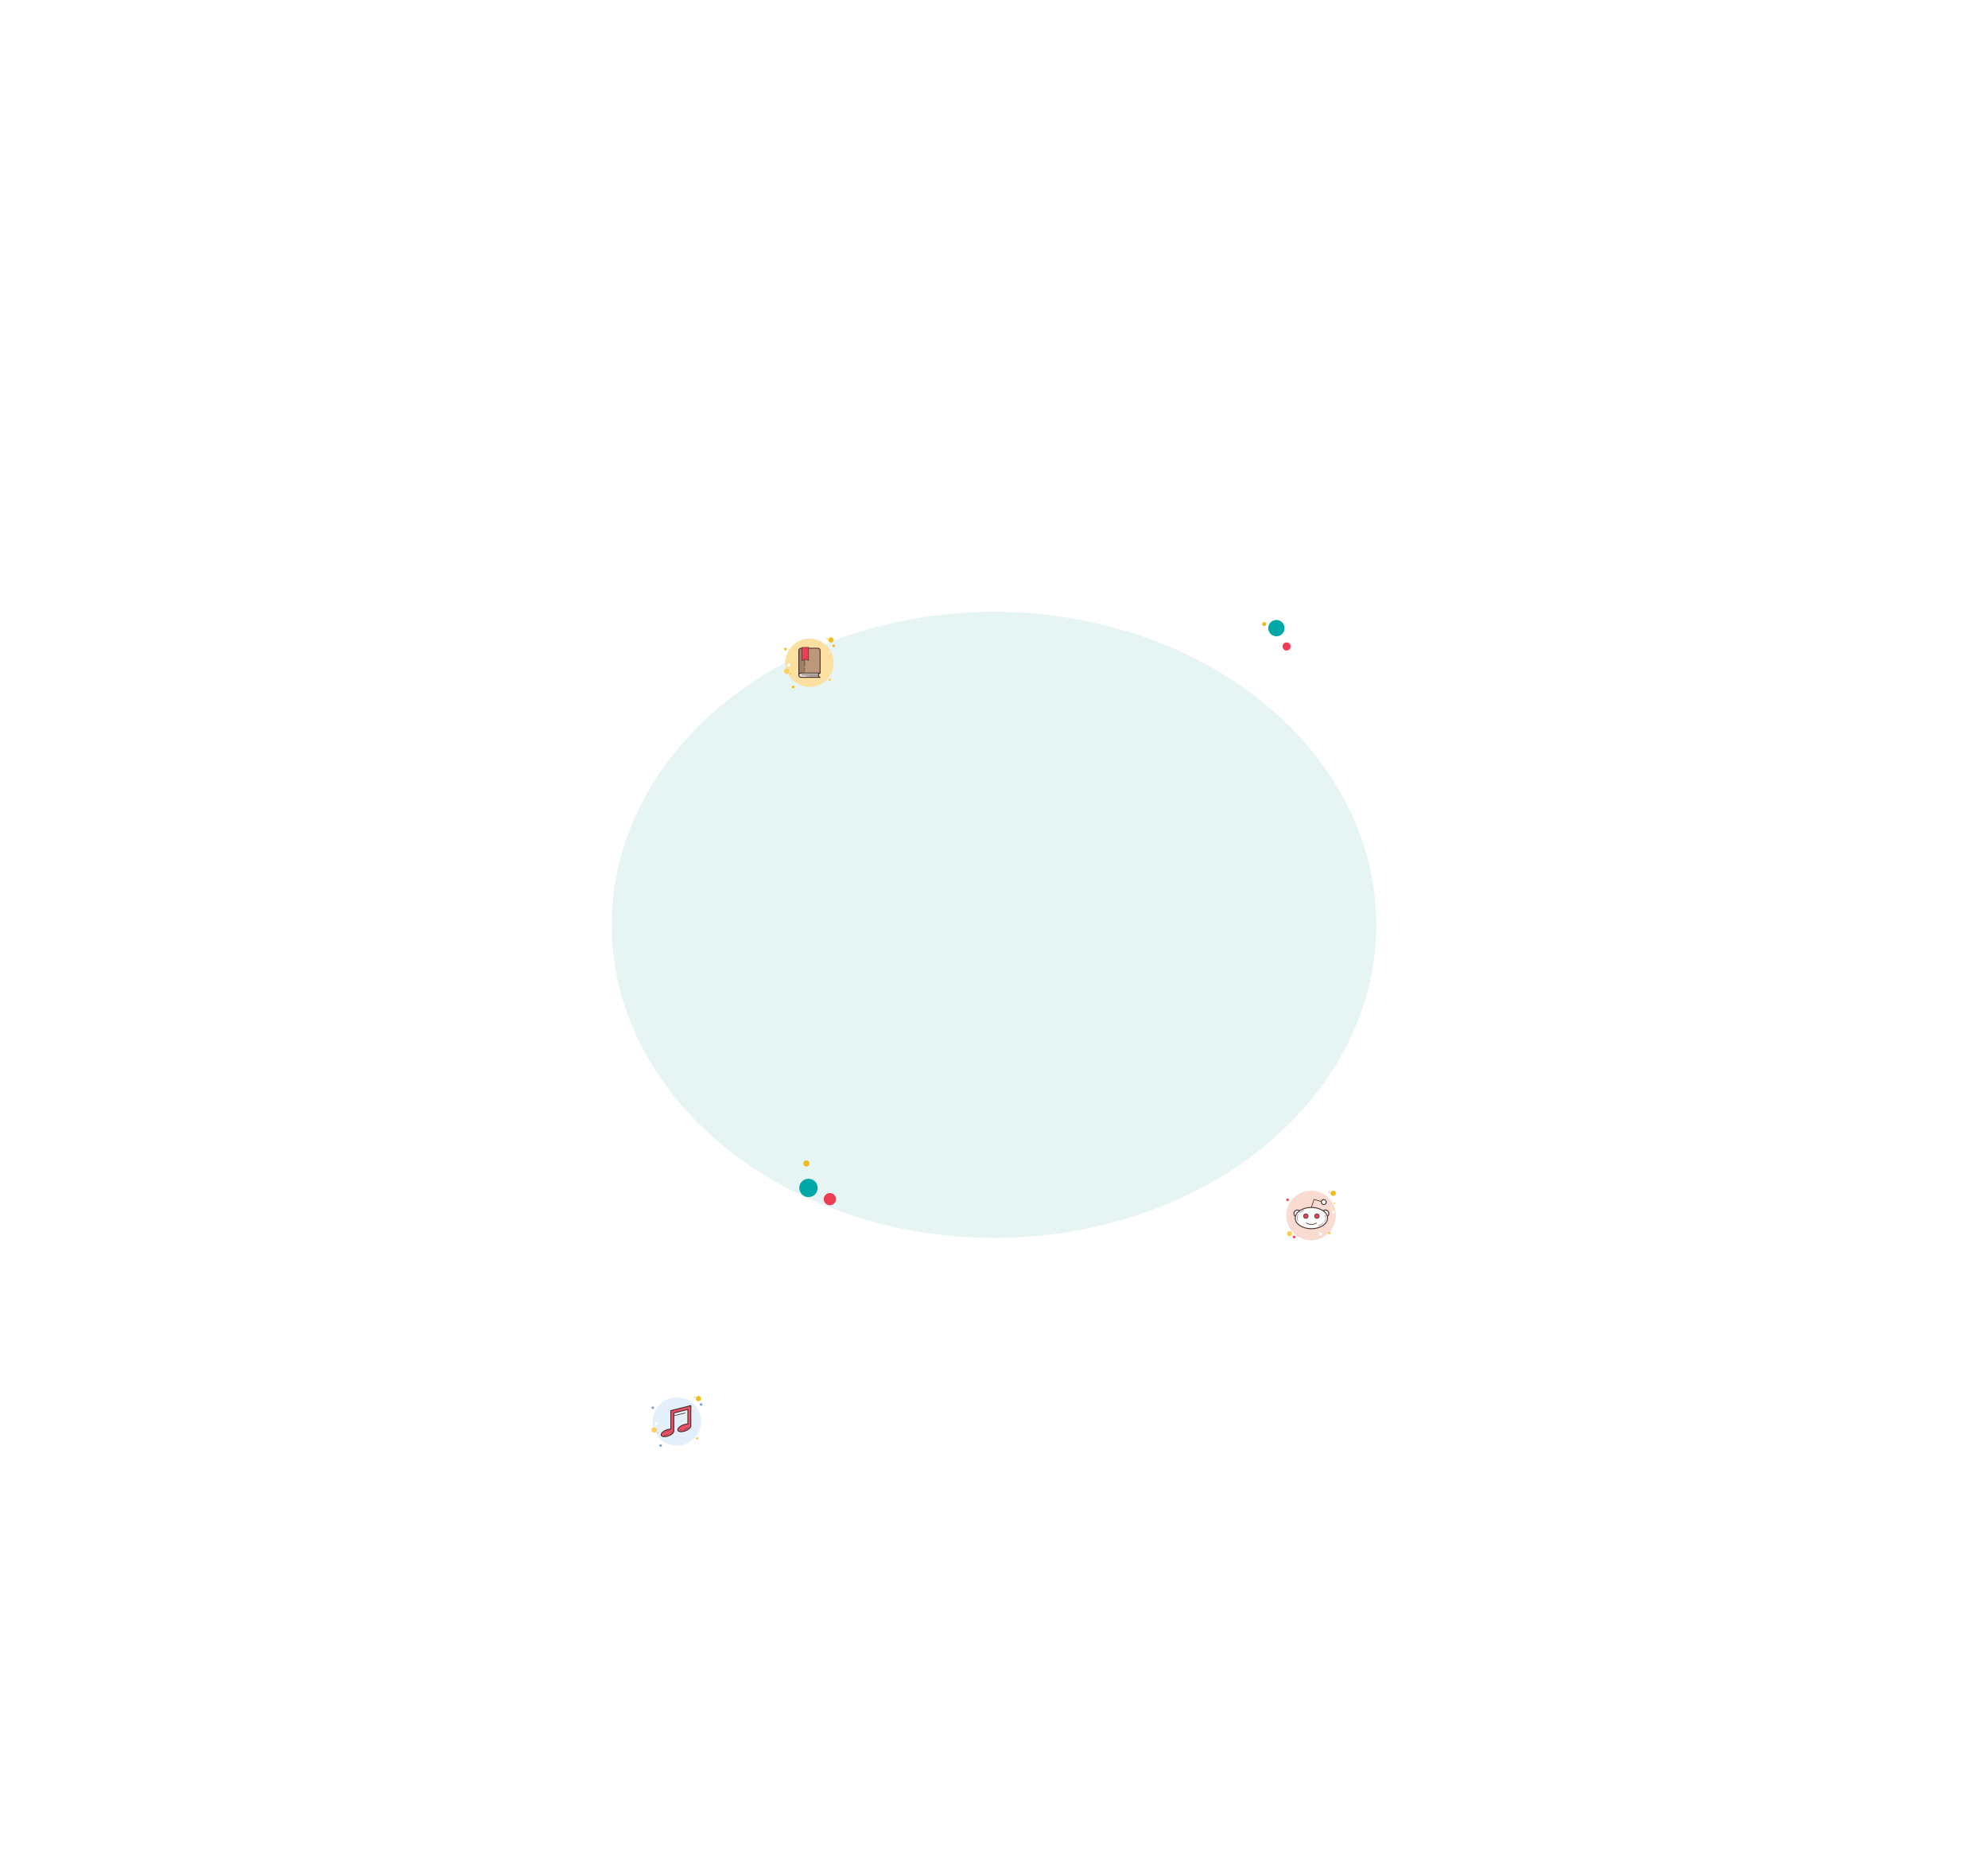 <svg width="975" height="907" viewBox="0 0 975 907" fill="none" xmlns="http://www.w3.org/2000/svg">
<g filter="url(#filter0_f_1237_30428)">
<ellipse cx="487.5" cy="453.5" rx="187.5" ry="153.5" transform="rotate(-180 487.5 453.5)" fill="#C0E5E4" fill-opacity="0.4"/>
</g>
<path d="M395.5 569C395.102 569 394.721 569.158 394.439 569.439C394.158 569.721 394 570.102 394 570.5C394 570.898 394.158 571.279 394.439 571.561C394.721 571.842 395.102 572 395.5 572C395.898 572 396.279 571.842 396.561 571.561C396.842 571.279 397 570.898 397 570.5C397 570.102 396.842 569.721 396.561 569.439C396.279 569.158 395.898 569 395.5 569Z" fill="#F1BC19"/>
<path d="M396.5 578C395.307 578 394.162 578.474 393.318 579.318C392.474 580.162 392 581.307 392 582.5C392 583.693 392.474 584.838 393.318 585.682C394.162 586.526 395.307 587 396.5 587C397.693 587 398.838 586.526 399.682 585.682C400.526 584.838 401 583.693 401 582.5C401 581.307 400.526 580.162 399.682 579.318C398.838 578.474 397.693 578 396.5 578Z" fill="#00A7A7"/>
<path d="M407 585C406.204 585 405.441 585.316 404.879 585.879C404.316 586.441 404 587.204 404 588C404 588.796 404.316 589.559 404.879 590.121C405.441 590.684 406.204 591 407 591C407.796 591 408.559 590.684 409.121 590.121C409.684 589.559 410 588.796 410 588C410 587.204 409.684 586.441 409.121 585.879C408.559 585.316 407.796 585 407 585Z" fill="#EE3E54"/>
<path d="M620 305C619.735 305 619.48 305.105 619.293 305.293C619.105 305.48 619 305.735 619 306C619 306.265 619.105 306.52 619.293 306.707C619.48 306.895 619.735 307 620 307C620.265 307 620.52 306.895 620.707 306.707C620.895 306.52 621 306.265 621 306C621 305.735 620.895 305.48 620.707 305.293C620.52 305.105 620.265 305 620 305Z" fill="#F1BC19"/>
<path d="M626 304C624.939 304 623.922 304.421 623.172 305.172C622.421 305.922 622 306.939 622 308C622 309.061 622.421 310.078 623.172 310.829C623.922 311.579 624.939 312 626 312C627.061 312 628.078 311.579 628.828 310.829C629.579 310.078 630 309.061 630 308C630 306.939 629.579 305.922 628.828 305.172C628.078 304.421 627.061 304 626 304Z" fill="#00A7A7"/>
<path d="M631 315C630.47 315 629.961 315.211 629.586 315.586C629.211 315.961 629 316.47 629 317C629 317.53 629.211 318.039 629.586 318.414C629.961 318.789 630.47 319 631 319C631.53 319 632.039 318.789 632.414 318.414C632.789 318.039 633 317.53 633 317C633 316.47 632.789 315.961 632.414 315.586C632.039 315.211 631.53 315 631 315Z" fill="#EE3E54"/>
<g filter="url(#filter1_ddd_1237_30428)">
<path d="M320.16 676.641C319.99 676.641 319.827 676.708 319.707 676.828C319.587 676.948 319.52 677.111 319.52 677.281C319.52 677.45 319.587 677.613 319.707 677.733C319.827 677.853 319.99 677.921 320.16 677.921C320.329 677.921 320.492 677.853 320.612 677.733C320.732 677.613 320.8 677.45 320.8 677.281C320.8 677.111 320.732 676.948 320.612 676.828C320.492 676.708 320.329 676.641 320.16 676.641Z" fill="#78A0CF"/>
<path d="M340.64 671.84C340.555 671.84 340.474 671.874 340.414 671.934C340.354 671.994 340.32 672.075 340.32 672.16C340.32 672.245 340.354 672.326 340.414 672.386C340.474 672.446 340.555 672.48 340.64 672.48C340.725 672.48 340.807 672.446 340.867 672.386C340.927 672.326 340.96 672.245 340.96 672.16C340.96 672.075 340.927 671.994 340.867 671.934C340.807 671.874 340.725 671.84 340.64 671.84Z" fill="#F1BC19"/>
<path d="M332 672.16C328.86 672.16 325.848 673.408 323.628 675.628C321.408 677.848 320.16 680.86 320.16 684C320.16 687.14 321.408 690.152 323.628 692.372C325.848 694.593 328.86 695.84 332 695.84C335.14 695.84 338.152 694.593 340.372 692.372C342.593 690.152 343.84 687.14 343.84 684C343.84 680.86 342.593 677.848 340.372 675.628C338.152 673.408 335.14 672.16 332 672.16Z" fill="#E3EFFB"/>
<path d="M342.559 671.52C342.22 671.52 341.894 671.654 341.654 671.894C341.414 672.134 341.279 672.46 341.279 672.8C341.279 673.139 341.414 673.465 341.654 673.705C341.894 673.945 342.22 674.08 342.559 674.08C342.899 674.08 343.224 673.945 343.464 673.705C343.704 673.465 343.839 673.139 343.839 672.8C343.839 672.46 343.704 672.134 343.464 671.894C343.224 671.654 342.899 671.52 342.559 671.52Z" fill="#F1BC19"/>
<path d="M343.839 675.039C343.669 675.039 343.507 675.106 343.387 675.227C343.267 675.347 343.199 675.509 343.199 675.679C343.199 675.849 343.267 676.012 343.387 676.132C343.507 676.252 343.669 676.319 343.839 676.319C344.009 676.319 344.172 676.252 344.292 676.132C344.412 676.012 344.479 675.849 344.479 675.679C344.479 675.509 344.412 675.347 344.292 675.227C344.172 675.106 344.009 675.039 343.839 675.039Z" fill="#78A0CF"/>
<path d="M341.92 691.681C341.75 691.681 341.587 691.748 341.467 691.868C341.347 691.988 341.28 692.151 341.28 692.321C341.28 692.491 341.347 692.653 341.467 692.773C341.587 692.893 341.75 692.961 341.92 692.961C342.089 692.961 342.252 692.893 342.372 692.773C342.492 692.653 342.56 692.491 342.56 692.321C342.56 692.151 342.492 691.988 342.372 691.868C342.252 691.748 342.089 691.681 341.92 691.681ZM320.8 686.881C320.46 686.881 320.134 687.016 319.894 687.256C319.654 687.496 319.52 687.821 319.52 688.161C319.52 688.5 319.654 688.826 319.894 689.066C320.134 689.306 320.46 689.441 320.8 689.441C321.139 689.441 321.465 689.306 321.705 689.066C321.945 688.826 322.08 688.5 322.08 688.161C322.08 687.821 321.945 687.496 321.705 687.256C321.465 687.016 321.139 686.881 320.8 686.881Z" fill="#FBCD59"/>
<path d="M323.999 695.199C323.83 695.199 323.667 695.267 323.547 695.387C323.427 695.507 323.359 695.669 323.359 695.839C323.359 696.009 323.427 696.172 323.547 696.292C323.667 696.412 323.83 696.479 323.999 696.479C324.169 696.479 324.332 696.412 324.452 696.292C324.572 696.172 324.639 696.009 324.639 695.839C324.639 695.669 324.572 695.507 324.452 695.387C324.332 695.267 324.169 695.199 323.999 695.199Z" fill="#78A0CF"/>
<path d="M321.919 684.32C321.707 684.32 321.503 684.405 321.353 684.555C321.203 684.705 321.119 684.908 321.119 685.12C321.119 685.332 321.203 685.536 321.353 685.686C321.503 685.836 321.707 685.92 321.919 685.92C322.131 685.92 322.335 685.836 322.485 685.686C322.635 685.536 322.719 685.332 322.719 685.12C322.719 684.908 322.635 684.705 322.485 684.555C322.335 684.405 322.131 684.32 321.919 684.32Z" fill="white"/>
<path d="M322.72 689.119C322.636 689.119 322.554 689.153 322.494 689.213C322.434 689.273 322.4 689.354 322.4 689.439C322.4 689.524 322.434 689.605 322.494 689.665C322.554 689.725 322.636 689.759 322.72 689.759C322.805 689.759 322.887 689.725 322.947 689.665C323.007 689.605 323.04 689.524 323.04 689.439C323.04 689.354 323.007 689.273 322.947 689.213C322.887 689.153 322.805 689.119 322.72 689.119Z" fill="#F1BC19"/>
<path d="M341.599 678.561C341.514 678.561 341.433 678.594 341.373 678.654C341.313 678.714 341.279 678.796 341.279 678.881C341.279 678.965 341.313 679.047 341.373 679.107C341.433 679.167 341.514 679.201 341.599 679.201C341.684 679.201 341.766 679.167 341.826 679.107C341.886 679.047 341.919 678.965 341.919 678.881C341.919 678.796 341.886 678.714 341.826 678.654C341.766 678.594 341.684 678.561 341.599 678.561Z" fill="white"/>
<path d="M337.36 678.103L330.481 679.829V688.167V688.666C330.482 689.437 329.557 690.419 328.011 691.016C326.271 691.686 324.603 691.588 324.285 690.798C323.967 690.007 325.12 688.822 326.859 688.152C327.66 687.843 328.368 687.75 329.014 687.76L329.014 687.538V678.704L338.81 676.221V685.718V686.217C338.811 686.988 337.729 687.99 336.183 688.586C334.443 689.256 332.775 689.158 332.457 688.368C332.139 687.577 333.292 686.392 335.031 685.722C335.832 685.413 336.714 685.216 337.36 685.226L337.36 685.004V678.103H337.36Z" fill="#EA5167"/>
<path d="M325.852 691.683C324.961 691.683 324.289 691.409 324.076 690.881C323.971 690.62 323.987 690.316 324.123 690.004C324.458 689.235 325.475 688.445 326.777 687.943C327.443 687.686 328.104 687.553 328.788 687.537V678.704C328.788 678.601 328.858 678.512 328.957 678.486L338.753 676.003C338.819 675.986 338.891 676.001 338.946 676.044C339.001 676.086 339.033 676.152 339.033 676.221V686.217C339.034 687.105 337.895 688.165 336.262 688.794C334.381 689.52 332.617 689.369 332.249 688.451C332.143 688.19 332.16 687.887 332.295 687.575C332.63 686.805 333.647 686.015 334.95 685.513C335.709 685.22 336.506 685.037 337.135 685.007V678.39L330.704 680.004V688.666C330.705 689.593 329.655 690.621 328.09 691.224C327.29 691.533 326.512 691.683 325.852 691.683ZM328.928 687.983C328.249 687.983 327.597 688.107 326.939 688.361C325.762 688.814 324.818 689.529 324.534 690.183C324.446 690.385 324.432 690.564 324.492 690.714C324.725 691.294 326.194 691.475 327.929 690.806C329.457 690.217 330.256 689.283 330.255 688.666V679.829C330.255 679.727 330.325 679.637 330.425 679.612L337.305 677.885C337.371 677.868 337.442 677.884 337.497 677.926C337.551 677.969 337.583 678.034 337.583 678.103L337.584 685.226C337.584 685.286 337.56 685.343 337.517 685.386C337.474 685.428 337.425 685.461 337.356 685.45C336.743 685.443 335.914 685.621 335.111 685.931C333.934 686.384 332.99 687.099 332.706 687.753C332.618 687.956 332.604 688.134 332.664 688.284C332.897 688.864 334.365 689.046 336.101 688.376C337.715 687.754 338.585 686.8 338.584 686.218V676.509L329.236 678.878L329.237 687.759C329.237 687.819 329.213 687.877 329.17 687.919C329.127 687.961 329.068 687.988 329.009 687.984C328.982 687.983 328.955 687.983 328.928 687.983Z" fill="#472B29"/>
<path d="M330.533 681.172L335.936 679.865L330.533 681.172Z" fill="#1F212B"/>
<path d="M330.534 681.334C330.462 681.334 330.397 681.285 330.379 681.211C330.358 681.125 330.411 681.039 330.497 681.018L335.9 679.711C335.986 679.692 336.072 679.744 336.093 679.829C336.114 679.915 336.061 680.001 335.975 680.022L330.572 681.329C330.559 681.332 330.547 681.334 330.534 681.334ZM335.13 688.09C335.094 688.09 335.061 688.065 335.053 688.028C335.043 687.985 335.069 687.941 335.112 687.932C336.17 687.688 337.044 687.16 337.41 686.772C337.44 686.74 337.49 686.738 337.523 686.769C337.555 686.799 337.556 686.85 337.526 686.882C337.145 687.286 336.238 687.836 335.149 688.088C335.142 688.089 335.136 688.09 335.13 688.09ZM334.008 688.222C333.816 688.222 333.627 688.21 333.444 688.186C333.4 688.18 333.369 688.14 333.375 688.097C333.38 688.053 333.421 688.022 333.464 688.028C333.688 688.057 333.921 688.069 334.157 688.06C334.194 688.06 334.238 688.093 334.24 688.137C334.242 688.181 334.207 688.218 334.163 688.22C334.111 688.221 334.06 688.222 334.008 688.222ZM325.801 690.728C325.692 690.728 325.594 690.722 325.507 690.711C325.463 690.705 325.433 690.665 325.438 690.621C325.444 690.578 325.484 690.547 325.528 690.552C326.058 690.62 327.068 690.477 328.041 689.997C328.08 689.978 328.128 689.993 328.148 690.033C328.167 690.073 328.151 690.121 328.111 690.14C327.266 690.557 326.386 690.728 325.801 690.728ZM327.128 688.972C327.096 688.972 327.067 688.953 327.054 688.922C327.038 688.881 327.058 688.834 327.099 688.818C327.525 688.648 327.956 688.536 328.496 688.455C328.542 688.446 328.58 688.478 328.587 688.522C328.593 688.566 328.563 688.606 328.519 688.613C327.992 688.692 327.572 688.802 327.158 688.966C327.149 688.97 327.139 688.972 327.128 688.972Z" fill="#472B29"/>
<path d="M326.066 689.519C326.04 689.519 326.014 689.506 325.999 689.482C325.975 689.444 325.986 689.395 326.024 689.371C326.188 689.269 326.349 689.175 326.503 689.093C326.543 689.073 326.591 689.087 326.612 689.126C326.632 689.166 326.618 689.214 326.578 689.235C326.427 689.315 326.269 689.406 326.109 689.507C326.096 689.515 326.081 689.519 326.066 689.519Z" fill="#472B29"/>
<path d="M328.719 689.759C328.692 689.759 328.666 689.745 328.651 689.721C328.627 689.683 328.639 689.634 328.676 689.61C329.007 689.405 329.295 689.112 329.375 689.027C329.405 688.995 329.456 688.993 329.488 689.024C329.52 689.054 329.522 689.105 329.491 689.137C329.408 689.225 329.109 689.531 328.761 689.747C328.748 689.755 328.733 689.759 328.719 689.759Z" fill="#472B29"/>
</g>
<g filter="url(#filter2_ddd_1237_30428)">
<path d="M651.961 571.8C652.137 571.8 652.281 571.657 652.281 571.48C652.281 571.303 652.137 571.16 651.961 571.16C651.784 571.16 651.641 571.303 651.641 571.48C651.641 571.657 651.784 571.8 651.961 571.8Z" fill="#F1BC19"/>
<path d="M643 595.16C649.716 595.16 655.16 589.716 655.16 583C655.16 576.284 649.716 570.84 643 570.84C636.284 570.84 630.84 576.284 630.84 583C630.84 589.716 636.284 595.16 643 595.16Z" fill="#F9DBD2"/>
<path d="M653.88 573.4C654.587 573.4 655.16 572.827 655.16 572.12C655.16 571.413 654.587 570.84 653.88 570.84C653.173 570.84 652.6 571.413 652.6 572.12C652.6 572.827 653.173 573.4 653.88 573.4Z" fill="#F1BC19"/>
<path d="M631.48 575.96C631.833 575.96 632.12 575.673 632.12 575.32C632.12 574.966 631.833 574.68 631.48 574.68C631.126 574.68 630.84 574.966 630.84 575.32C630.84 575.673 631.126 575.96 631.48 575.96Z" fill="#EE3E54"/>
<path d="M651.96 592.28C652.314 592.28 652.6 591.993 652.6 591.64C652.6 591.287 652.314 591 651.96 591C651.607 591 651.32 591.287 651.32 591.64C651.32 591.993 651.607 592.28 651.96 592.28Z" fill="#FBCD59"/>
<path d="M632.44 593.24C633.147 593.24 633.72 592.667 633.72 591.96C633.72 591.253 633.147 590.68 632.44 590.68C631.733 590.68 631.16 591.253 631.16 591.96C631.16 592.667 631.733 593.24 632.44 593.24Z" fill="#FBCD59"/>
<path d="M634.679 594.2C635.033 594.2 635.319 593.913 635.319 593.56C635.319 593.206 635.033 592.92 634.679 592.92C634.326 592.92 634.039 593.206 634.039 593.56C634.039 593.913 634.326 594.2 634.679 594.2Z" fill="#EE3E54"/>
<path d="M647.634 592.919C648.073 592.919 648.429 592.563 648.429 592.125C648.429 591.686 648.073 591.33 647.634 591.33C647.196 591.33 646.84 591.686 646.84 592.125C646.84 592.563 647.196 592.919 647.634 592.919Z" fill="white"/>
<path d="M632.121 582.679C632.298 582.679 632.441 582.536 632.441 582.359C632.441 582.182 632.298 582.039 632.121 582.039C631.944 582.039 631.801 582.182 631.801 582.359C631.801 582.536 631.944 582.679 632.121 582.679Z" fill="white"/>
<path d="M654.519 577.24C654.696 577.24 654.839 577.096 654.839 576.92C654.839 576.743 654.696 576.6 654.519 576.6C654.342 576.6 654.199 576.743 654.199 576.92C654.199 577.096 654.342 577.24 654.519 577.24Z" fill="#F1BC19"/>
<path d="M653.88 582.04C654.234 582.04 654.52 581.753 654.52 581.4C654.52 581.046 654.234 580.76 653.88 580.76C653.527 580.76 653.24 581.046 653.24 581.4C653.24 581.753 653.527 582.04 653.88 582.04Z" fill="white"/>
<path d="M636.28 583.736C637.217 583.736 637.976 582.976 637.976 582.04C637.976 581.103 637.217 580.344 636.28 580.344C635.343 580.344 634.584 581.103 634.584 582.04C634.584 582.976 635.343 583.736 636.28 583.736Z" fill="white"/>
<path d="M636.279 580.567C637.091 580.567 637.751 581.227 637.751 582.039C637.751 582.851 637.091 583.511 636.279 583.511C635.468 583.511 634.807 582.851 634.807 582.039C634.807 581.227 635.468 580.567 636.279 580.567ZM636.279 580.119C635.219 580.119 634.359 580.979 634.359 582.039C634.359 583.099 635.219 583.959 636.279 583.959C637.34 583.959 638.199 583.099 638.199 582.039C638.199 580.979 637.34 580.119 636.279 580.119Z" fill="#472B29"/>
<path d="M650.04 583.736C650.976 583.736 651.736 582.976 651.736 582.04C651.736 581.103 650.976 580.344 650.04 580.344C649.103 580.344 648.344 581.103 648.344 582.04C648.344 582.976 649.103 583.736 650.04 583.736Z" fill="white"/>
<path d="M650.039 580.567C650.851 580.567 651.511 581.227 651.511 582.039C651.511 582.851 650.851 583.511 650.039 583.511C649.228 583.511 648.567 582.851 648.567 582.039C648.567 581.227 649.228 580.567 650.039 580.567ZM650.039 580.119C648.979 580.119 648.119 580.979 648.119 582.039C648.119 583.099 648.979 583.959 650.039 583.959C651.1 583.959 651.959 583.099 651.959 582.039C651.959 580.979 651.1 580.119 650.039 580.119Z" fill="#472B29"/>
<path d="M643.161 589.496C647.544 589.496 651.097 587.161 651.097 584.28C651.097 581.4 647.544 579.064 643.161 579.064C638.778 579.064 635.225 581.4 635.225 584.28C635.225 587.161 638.778 589.496 643.161 589.496Z" fill="white"/>
<path d="M643.16 579.288C647.412 579.288 650.872 581.527 650.872 584.28C650.872 587.032 647.412 589.272 643.16 589.272C638.908 589.272 635.448 587.032 635.448 584.28C635.448 581.527 638.908 579.288 643.16 579.288ZM643.16 578.84C638.653 578.84 635 581.275 635 584.28C635 587.284 638.653 589.72 643.16 589.72C647.667 589.72 651.32 587.284 651.32 584.28C651.32 581.275 647.667 578.84 643.16 578.84Z" fill="#472B29"/>
<path d="M646.728 588.084C646.695 588.084 646.665 588.063 646.653 588.031C646.638 587.989 646.66 587.943 646.701 587.928C647.63 587.593 648.43 587.123 649.016 586.569C649.048 586.538 649.099 586.54 649.129 586.572C649.159 586.604 649.158 586.655 649.126 586.685C648.524 587.254 647.705 587.736 646.756 588.079C646.747 588.082 646.738 588.084 646.728 588.084Z" fill="#472B29"/>
<path d="M649.609 586.093C649.593 586.093 649.577 586.088 649.563 586.078C649.527 586.052 649.519 586.002 649.544 585.966C649.926 585.433 650.119 584.865 650.119 584.28C650.119 583.739 649.953 583.212 649.627 582.714C649.603 582.676 649.613 582.627 649.65 582.603C649.687 582.579 649.736 582.589 649.761 582.626C650.104 583.151 650.279 583.707 650.279 584.28C650.279 584.899 650.075 585.498 649.674 586.059C649.659 586.081 649.634 586.093 649.609 586.093Z" fill="#472B29"/>
<path d="M637.297 581.886C637.276 581.886 637.255 581.878 637.239 581.861C637.208 581.829 637.21 581.778 637.242 581.748C637.843 581.179 638.663 580.697 639.612 580.354C639.653 580.339 639.7 580.361 639.715 580.402C639.73 580.444 639.708 580.49 639.667 580.505C638.738 580.84 637.938 581.311 637.352 581.864C637.337 581.879 637.317 581.886 637.297 581.886Z" fill="#472B29"/>
<path d="M636.673 585.845C636.647 585.845 636.621 585.832 636.606 585.809C636.262 585.284 636.088 584.727 636.088 584.155C636.088 583.536 636.291 582.937 636.692 582.375C636.718 582.339 636.768 582.331 636.804 582.357C636.84 582.382 636.848 582.432 636.823 582.468C636.441 583.002 636.248 583.569 636.248 584.155C636.248 584.696 636.413 585.222 636.74 585.721C636.764 585.758 636.753 585.808 636.717 585.832C636.703 585.841 636.688 585.845 636.673 585.845Z" fill="#472B29"/>
<path d="M649.241 577.657C649.913 577.657 650.457 577.112 650.457 576.441C650.457 575.769 649.913 575.225 649.241 575.225C648.57 575.225 648.025 575.769 648.025 576.441C648.025 577.112 648.57 577.657 649.241 577.657Z" fill="white"/>
<path d="M649.241 575.448C649.788 575.448 650.233 575.893 650.233 576.44C650.233 576.987 649.788 577.432 649.241 577.432C648.694 577.432 648.249 576.987 648.249 576.44C648.249 575.893 648.694 575.448 649.241 575.448ZM649.241 575C648.446 575 647.801 575.645 647.801 576.44C647.801 577.235 648.446 577.88 649.241 577.88C650.036 577.88 650.681 577.235 650.681 576.44C650.681 575.645 650.036 575 649.241 575Z" fill="#472B29"/>
<path d="M640.44 584.439C641.059 584.439 641.56 583.938 641.56 583.319C641.56 582.701 641.059 582.199 640.44 582.199C639.822 582.199 639.32 582.701 639.32 583.319C639.32 583.938 639.822 584.439 640.44 584.439Z" fill="#EE3E54"/>
<path d="M640.44 584.599C639.734 584.599 639.16 584.025 639.16 583.319C639.16 582.613 639.734 582.039 640.44 582.039C641.146 582.039 641.72 582.613 641.72 583.319C641.72 584.025 641.146 584.599 640.44 584.599ZM640.44 582.359C639.911 582.359 639.48 582.79 639.48 583.319C639.48 583.848 639.911 584.279 640.44 584.279C640.969 584.279 641.4 583.848 641.4 583.319C641.4 582.79 640.969 582.359 640.44 582.359Z" fill="#472B29"/>
<path d="M645.88 584.439C646.498 584.439 647 583.938 647 583.319C647 582.701 646.498 582.199 645.88 582.199C645.261 582.199 644.76 582.701 644.76 583.319C644.76 583.938 645.261 584.439 645.88 584.439Z" fill="#EE3E54"/>
<path d="M645.88 584.599C645.174 584.599 644.6 584.025 644.6 583.319C644.6 582.613 645.174 582.039 645.88 582.039C646.586 582.039 647.16 582.613 647.16 583.319C647.16 584.025 646.586 584.599 645.88 584.599ZM645.88 582.359C645.35 582.359 644.92 582.79 644.92 583.319C644.92 583.848 645.35 584.279 645.88 584.279C646.409 584.279 646.84 583.848 646.84 583.319C646.84 582.79 646.409 582.359 645.88 582.359Z" fill="#472B29"/>
<path d="M643.16 579.16C643.143 579.16 643.126 579.158 643.109 579.152C643.026 579.124 642.98 579.033 643.008 578.95L644.288 575.11C644.315 575.03 644.399 574.983 644.482 575.006L648.082 575.966C648.167 575.988 648.218 576.076 648.195 576.161C648.172 576.246 648.085 576.298 647.999 576.275L644.544 575.353L643.312 579.051C643.289 579.118 643.227 579.16 643.16 579.16Z" fill="#472B29"/>
<path d="M643.139 587.596C642.25 587.596 641.367 587.336 640.516 586.816C640.441 586.77 640.417 586.671 640.463 586.596C640.509 586.521 640.608 586.497 640.683 586.543C642.3 587.531 643.968 587.53 645.638 586.542C645.713 586.497 645.812 586.522 645.857 586.598C645.903 586.674 645.877 586.772 645.801 586.817C644.924 587.336 644.028 587.596 643.139 587.596Z" fill="#472B29"/>
</g>
<g filter="url(#filter3_ddd_1237_30428)">
<path d="M385.16 304.641C384.99 304.641 384.827 304.708 384.707 304.828C384.587 304.948 384.52 305.111 384.52 305.281C384.52 305.45 384.587 305.613 384.707 305.733C384.827 305.853 384.99 305.921 385.16 305.921C385.329 305.921 385.492 305.853 385.612 305.733C385.732 305.613 385.8 305.45 385.8 305.281C385.8 305.111 385.732 304.948 385.612 304.828C385.492 304.708 385.329 304.641 385.16 304.641Z" fill="#F1BC19"/>
<path d="M405.64 299.84C405.555 299.84 405.474 299.874 405.414 299.934C405.354 299.994 405.32 300.075 405.32 300.16C405.32 300.245 405.354 300.326 405.414 300.386C405.474 300.446 405.555 300.48 405.64 300.48C405.725 300.48 405.807 300.446 405.867 300.386C405.927 300.326 405.96 300.245 405.96 300.16C405.96 300.075 405.927 299.994 405.867 299.934C405.807 299.874 405.725 299.84 405.64 299.84Z" fill="#F1BC19"/>
<path d="M397 300.16C393.86 300.16 390.848 301.408 388.628 303.628C386.408 305.848 385.16 308.86 385.16 312C385.16 315.14 386.408 318.152 388.628 320.372C390.848 322.593 393.86 323.84 397 323.84C400.14 323.84 403.152 322.593 405.372 320.372C407.593 318.152 408.84 315.14 408.84 312C408.84 308.86 407.593 305.848 405.372 303.628C403.152 301.408 400.14 300.16 397 300.16Z" fill="#FCE0A2"/>
<path d="M407.559 299.52C407.22 299.52 406.894 299.654 406.654 299.894C406.414 300.134 406.279 300.46 406.279 300.8C406.279 301.139 406.414 301.465 406.654 301.705C406.894 301.945 407.22 302.08 407.559 302.08C407.899 302.08 408.224 301.945 408.464 301.705C408.704 301.465 408.839 301.139 408.839 300.8C408.839 300.46 408.704 300.134 408.464 299.894C408.224 299.654 407.899 299.52 407.559 299.52Z" fill="#F1BC19"/>
<path d="M408.839 303.039C408.669 303.039 408.507 303.106 408.387 303.227C408.267 303.347 408.199 303.509 408.199 303.679C408.199 303.849 408.267 304.012 408.387 304.132C408.507 304.252 408.669 304.319 408.839 304.319C409.009 304.319 409.172 304.252 409.292 304.132C409.412 304.012 409.479 303.849 409.479 303.679C409.479 303.509 409.412 303.347 409.292 303.227C409.172 303.106 409.009 303.039 408.839 303.039Z" fill="#F1BC19"/>
<path d="M406.92 319.681C406.75 319.681 406.587 319.748 406.467 319.868C406.347 319.988 406.28 320.151 406.28 320.321C406.28 320.491 406.347 320.653 406.467 320.773C406.587 320.893 406.75 320.961 406.92 320.961C407.089 320.961 407.252 320.893 407.372 320.773C407.492 320.653 407.56 320.491 407.56 320.321C407.56 320.151 407.492 319.988 407.372 319.868C407.252 319.748 407.089 319.681 406.92 319.681ZM385.8 314.881C385.46 314.881 385.134 315.016 384.894 315.256C384.654 315.496 384.52 315.821 384.52 316.161C384.52 316.5 384.654 316.826 384.894 317.066C385.134 317.306 385.46 317.441 385.8 317.441C386.139 317.441 386.465 317.306 386.705 317.066C386.945 316.826 387.08 316.5 387.08 316.161C387.08 315.821 386.945 315.496 386.705 315.256C386.465 315.016 386.139 314.881 385.8 314.881Z" fill="#FBCD59"/>
<path d="M388.999 323.199C388.83 323.199 388.667 323.267 388.547 323.387C388.427 323.507 388.359 323.669 388.359 323.839C388.359 324.009 388.427 324.172 388.547 324.292C388.667 324.412 388.83 324.479 388.999 324.479C389.169 324.479 389.332 324.412 389.452 324.292C389.572 324.172 389.639 324.009 389.639 323.839C389.639 323.669 389.572 323.507 389.452 323.387C389.332 323.267 389.169 323.199 388.999 323.199Z" fill="#F1BC19"/>
<path d="M386.919 312.32C386.707 312.32 386.503 312.405 386.353 312.555C386.203 312.705 386.119 312.908 386.119 313.12C386.119 313.332 386.203 313.536 386.353 313.686C386.503 313.836 386.707 313.92 386.919 313.92C387.131 313.92 387.335 313.836 387.485 313.686C387.635 313.536 387.719 313.332 387.719 313.12C387.719 312.908 387.635 312.705 387.485 312.555C387.335 312.405 387.131 312.32 386.919 312.32Z" fill="white"/>
<path d="M387.72 317.119C387.636 317.119 387.554 317.153 387.494 317.213C387.434 317.273 387.4 317.354 387.4 317.439C387.4 317.524 387.434 317.605 387.494 317.665C387.554 317.725 387.636 317.759 387.72 317.759C387.805 317.759 387.887 317.725 387.947 317.665C388.007 317.605 388.04 317.524 388.04 317.439C388.04 317.354 388.007 317.273 387.947 317.213C387.887 317.153 387.805 317.119 387.72 317.119Z" fill="#F1BC19"/>
<path d="M406.599 306.561C406.514 306.561 406.433 306.594 406.373 306.654C406.313 306.714 406.279 306.796 406.279 306.881C406.279 306.965 406.313 307.047 406.373 307.107C406.433 307.167 406.514 307.201 406.599 307.201C406.684 307.201 406.766 307.167 406.826 307.107C406.886 307.047 406.919 306.965 406.919 306.881C406.919 306.796 406.886 306.714 406.826 306.654C406.766 306.594 406.684 306.561 406.599 306.561Z" fill="white"/>
<path d="M401.646 318.992H392.84C392.337 318.992 391.928 318.583 391.928 318.08C391.928 317.577 392.337 317.168 392.84 317.168H401.65L401.534 317.3C401.344 317.519 401.24 317.796 401.24 318.08C401.24 318.364 401.343 318.641 401.532 318.86L401.646 318.992Z" fill="#E1E0D8"/>
<path d="M391.928 317.289V305.92C391.928 305.417 392.337 305.008 392.84 305.008H401.16C401.662 305.008 402.072 305.417 402.072 305.92V316.88H392.84C392.553 316.88 392.284 316.982 392.06 317.175L391.928 317.289Z" fill="#BD977C"/>
<path d="M394.76 305.008H392.84C392.337 305.008 391.928 305.417 391.928 305.92V317.289L392.06 317.175C392.284 316.982 392.553 316.88 392.84 316.88H394.76V305.008Z" fill="#9F8066"/>
<path d="M402.312 317.259C402.387 317.247 402.441 317.179 402.441 317.103V305.921C402.441 305.214 401.867 304.641 401.161 304.641H392.841C392.134 304.641 391.561 305.214 391.561 305.921V318.081C391.561 318.257 391.596 318.426 391.661 318.579C391.726 318.732 391.819 318.87 391.935 318.986C391.993 319.044 392.057 319.096 392.125 319.142C392.261 319.234 392.416 319.3 392.582 319.334C392.666 319.352 392.752 319.361 392.841 319.361C392.868 319.361 402.196 319.361 402.217 319.361C402.34 319.361 402.44 319.26 402.441 319.137C402.441 319.137 402.441 319.137 402.441 319.137C402.441 319.136 402.441 319.137 402.441 319.137C402.441 319.136 402.44 319.135 402.44 319.134C402.438 319.014 402.352 318.917 402.235 318.887C401.876 318.796 401.609 318.469 401.609 318.081C401.609 317.666 401.914 317.32 402.312 317.259ZM392.841 305.089H401.161C401.62 305.089 401.993 305.461 401.993 305.921V316.801C401.993 316.801 393.49 316.801 392.841 316.801C392.521 316.801 392.233 316.922 392.009 317.115V305.921C392.009 305.461 392.381 305.089 392.841 305.089ZM392.841 318.913C392.382 318.913 392.009 318.54 392.009 318.081C392.009 317.622 392.382 317.249 392.841 317.249H401.475C401.281 317.472 401.161 317.761 401.161 318.081C401.161 318.399 401.279 318.689 401.472 318.913H392.841Z" fill="#472B29"/>
<path d="M394.64 313.6C394.574 313.6 394.52 313.546 394.52 313.48V310.2C394.52 310.134 394.574 310.08 394.64 310.08C394.706 310.08 394.76 310.134 394.76 310.2V313.48C394.76 313.546 394.706 313.6 394.64 313.6ZM394.64 315.2C394.574 315.2 394.52 315.146 394.52 315.08V314.68C394.52 314.614 394.574 314.56 394.64 314.56C394.706 314.56 394.76 314.614 394.76 314.68V315.08C394.76 315.146 394.706 315.2 394.64 315.2ZM394.64 316.16C394.574 316.16 394.52 316.106 394.52 316.04V315.64C394.52 315.574 394.574 315.52 394.64 315.52C394.706 315.52 394.76 315.574 394.76 315.64V316.04C394.76 316.106 394.706 316.16 394.64 316.16ZM401.36 318.08H393.28C393.214 318.08 393.16 318.026 393.16 317.96C393.16 317.894 393.214 317.84 393.28 317.84H401.36C401.426 317.84 401.48 317.894 401.48 317.96C401.48 318.026 401.426 318.08 401.36 318.08ZM401.36 318.64H396.48C396.414 318.64 396.36 318.586 396.36 318.52C396.36 318.454 396.414 318.4 396.48 318.4H401.36C401.426 318.4 401.48 318.454 401.48 318.52C401.48 318.586 401.426 318.64 401.36 318.64ZM395.92 318.64H395.52C395.454 318.64 395.4 318.586 395.4 318.52C395.4 318.454 395.454 318.4 395.52 318.4H395.92C395.986 318.4 396.04 318.454 396.04 318.52C396.04 318.586 395.986 318.64 395.92 318.64Z" fill="#472B29"/>
<path d="M393.24 304.4H396.6V310.96L394.92 310.2L393.24 310.96V304.4Z" fill="#EE3E54"/>
<path d="M396.56 311.04C396.544 311.04 396.527 311.037 396.512 311.03L394.92 310.332L393.328 311.03C393.291 311.047 393.248 311.043 393.215 311.021C393.18 310.999 393.16 310.961 393.16 310.92V304.44C393.16 304.374 393.214 304.32 393.28 304.32H396.56C396.626 304.32 396.68 304.374 396.68 304.44V310.92C396.68 310.961 396.66 310.999 396.626 311.021C396.606 311.034 396.583 311.04 396.56 311.04ZM394.92 310.08C394.937 310.08 394.953 310.084 394.968 310.091L396.44 310.737V304.56H393.4V310.737L394.872 310.091C394.887 310.084 394.904 310.08 394.92 310.08Z" fill="#472B29"/>
</g>
<defs>
<filter id="filter0_f_1237_30428" x="0" y="0" width="975" height="907" filterUnits="userSpaceOnUse" color-interpolation-filters="sRGB">
<feFlood flood-opacity="0" result="BackgroundImageFix"/>
<feBlend mode="normal" in="SourceGraphic" in2="BackgroundImageFix" result="shape"/>
<feGaussianBlur stdDeviation="150" result="effect1_foregroundBlur_1237_30428"/>
</filter>
<filter id="filter1_ddd_1237_30428" x="300" y="654" width="64" height="64" filterUnits="userSpaceOnUse" color-interpolation-filters="sRGB">
<feFlood flood-opacity="0" result="BackgroundImageFix"/>
<feColorMatrix in="SourceAlpha" type="matrix" values="0 0 0 0 0 0 0 0 0 0 0 0 0 0 0 0 0 0 127 0" result="hardAlpha"/>
<feMorphology radius="1" operator="dilate" in="SourceAlpha" result="effect1_dropShadow_1237_30428"/>
<feOffset dy="2"/>
<feGaussianBlur stdDeviation="7.5"/>
<feColorMatrix type="matrix" values="0 0 0 0 0.565 0 0 0 0 0.643 0 0 0 0 0.682 0 0 0 0.11 0"/>
<feBlend mode="normal" in2="BackgroundImageFix" result="effect1_dropShadow_1237_30428"/>
<feColorMatrix in="SourceAlpha" type="matrix" values="0 0 0 0 0 0 0 0 0 0 0 0 0 0 0 0 0 0 127 0" result="hardAlpha"/>
<feMorphology radius="1" operator="dilate" in="SourceAlpha" result="effect2_dropShadow_1237_30428"/>
<feOffset dy="7"/>
<feGaussianBlur stdDeviation="5"/>
<feColorMatrix type="matrix" values="0 0 0 0 0.565 0 0 0 0 0.643 0 0 0 0 0.682 0 0 0 0.14 0"/>
<feBlend mode="normal" in2="effect1_dropShadow_1237_30428" result="effect2_dropShadow_1237_30428"/>
<feColorMatrix in="SourceAlpha" type="matrix" values="0 0 0 0 0 0 0 0 0 0 0 0 0 0 0 0 0 0 127 0" result="hardAlpha"/>
<feMorphology radius="2" operator="erode" in="SourceAlpha" result="effect3_dropShadow_1237_30428"/>
<feOffset dy="4"/>
<feGaussianBlur stdDeviation="2.5"/>
<feColorMatrix type="matrix" values="0 0 0 0 0.565 0 0 0 0 0.643 0 0 0 0 0.682 0 0 0 0.25 0"/>
<feBlend mode="normal" in2="effect2_dropShadow_1237_30428" result="effect3_dropShadow_1237_30428"/>
<feBlend mode="normal" in="SourceGraphic" in2="effect3_dropShadow_1237_30428" result="shape"/>
</filter>
<filter id="filter2_ddd_1237_30428" x="611" y="553" width="64" height="64" filterUnits="userSpaceOnUse" color-interpolation-filters="sRGB">
<feFlood flood-opacity="0" result="BackgroundImageFix"/>
<feColorMatrix in="SourceAlpha" type="matrix" values="0 0 0 0 0 0 0 0 0 0 0 0 0 0 0 0 0 0 127 0" result="hardAlpha"/>
<feMorphology radius="1" operator="dilate" in="SourceAlpha" result="effect1_dropShadow_1237_30428"/>
<feOffset dy="2"/>
<feGaussianBlur stdDeviation="7.5"/>
<feColorMatrix type="matrix" values="0 0 0 0 0.565 0 0 0 0 0.643 0 0 0 0 0.682 0 0 0 0.11 0"/>
<feBlend mode="normal" in2="BackgroundImageFix" result="effect1_dropShadow_1237_30428"/>
<feColorMatrix in="SourceAlpha" type="matrix" values="0 0 0 0 0 0 0 0 0 0 0 0 0 0 0 0 0 0 127 0" result="hardAlpha"/>
<feMorphology radius="1" operator="dilate" in="SourceAlpha" result="effect2_dropShadow_1237_30428"/>
<feOffset dy="7"/>
<feGaussianBlur stdDeviation="5"/>
<feColorMatrix type="matrix" values="0 0 0 0 0.565 0 0 0 0 0.643 0 0 0 0 0.682 0 0 0 0.14 0"/>
<feBlend mode="normal" in2="effect1_dropShadow_1237_30428" result="effect2_dropShadow_1237_30428"/>
<feColorMatrix in="SourceAlpha" type="matrix" values="0 0 0 0 0 0 0 0 0 0 0 0 0 0 0 0 0 0 127 0" result="hardAlpha"/>
<feMorphology radius="2" operator="erode" in="SourceAlpha" result="effect3_dropShadow_1237_30428"/>
<feOffset dy="4"/>
<feGaussianBlur stdDeviation="2.5"/>
<feColorMatrix type="matrix" values="0 0 0 0 0.565 0 0 0 0 0.643 0 0 0 0 0.682 0 0 0 0.25 0"/>
<feBlend mode="normal" in2="effect2_dropShadow_1237_30428" result="effect3_dropShadow_1237_30428"/>
<feBlend mode="normal" in="SourceGraphic" in2="effect3_dropShadow_1237_30428" result="shape"/>
</filter>
<filter id="filter3_ddd_1237_30428" x="365" y="282" width="64" height="64" filterUnits="userSpaceOnUse" color-interpolation-filters="sRGB">
<feFlood flood-opacity="0" result="BackgroundImageFix"/>
<feColorMatrix in="SourceAlpha" type="matrix" values="0 0 0 0 0 0 0 0 0 0 0 0 0 0 0 0 0 0 127 0" result="hardAlpha"/>
<feMorphology radius="1" operator="dilate" in="SourceAlpha" result="effect1_dropShadow_1237_30428"/>
<feOffset dy="2"/>
<feGaussianBlur stdDeviation="7.5"/>
<feColorMatrix type="matrix" values="0 0 0 0 0.565 0 0 0 0 0.643 0 0 0 0 0.682 0 0 0 0.11 0"/>
<feBlend mode="normal" in2="BackgroundImageFix" result="effect1_dropShadow_1237_30428"/>
<feColorMatrix in="SourceAlpha" type="matrix" values="0 0 0 0 0 0 0 0 0 0 0 0 0 0 0 0 0 0 127 0" result="hardAlpha"/>
<feMorphology radius="1" operator="dilate" in="SourceAlpha" result="effect2_dropShadow_1237_30428"/>
<feOffset dy="7"/>
<feGaussianBlur stdDeviation="5"/>
<feColorMatrix type="matrix" values="0 0 0 0 0.565 0 0 0 0 0.643 0 0 0 0 0.682 0 0 0 0.14 0"/>
<feBlend mode="normal" in2="effect1_dropShadow_1237_30428" result="effect2_dropShadow_1237_30428"/>
<feColorMatrix in="SourceAlpha" type="matrix" values="0 0 0 0 0 0 0 0 0 0 0 0 0 0 0 0 0 0 127 0" result="hardAlpha"/>
<feMorphology radius="2" operator="erode" in="SourceAlpha" result="effect3_dropShadow_1237_30428"/>
<feOffset dy="4"/>
<feGaussianBlur stdDeviation="2.5"/>
<feColorMatrix type="matrix" values="0 0 0 0 0.565 0 0 0 0 0.643 0 0 0 0 0.682 0 0 0 0.25 0"/>
<feBlend mode="normal" in2="effect2_dropShadow_1237_30428" result="effect3_dropShadow_1237_30428"/>
<feBlend mode="normal" in="SourceGraphic" in2="effect3_dropShadow_1237_30428" result="shape"/>
</filter>
</defs>
</svg>
